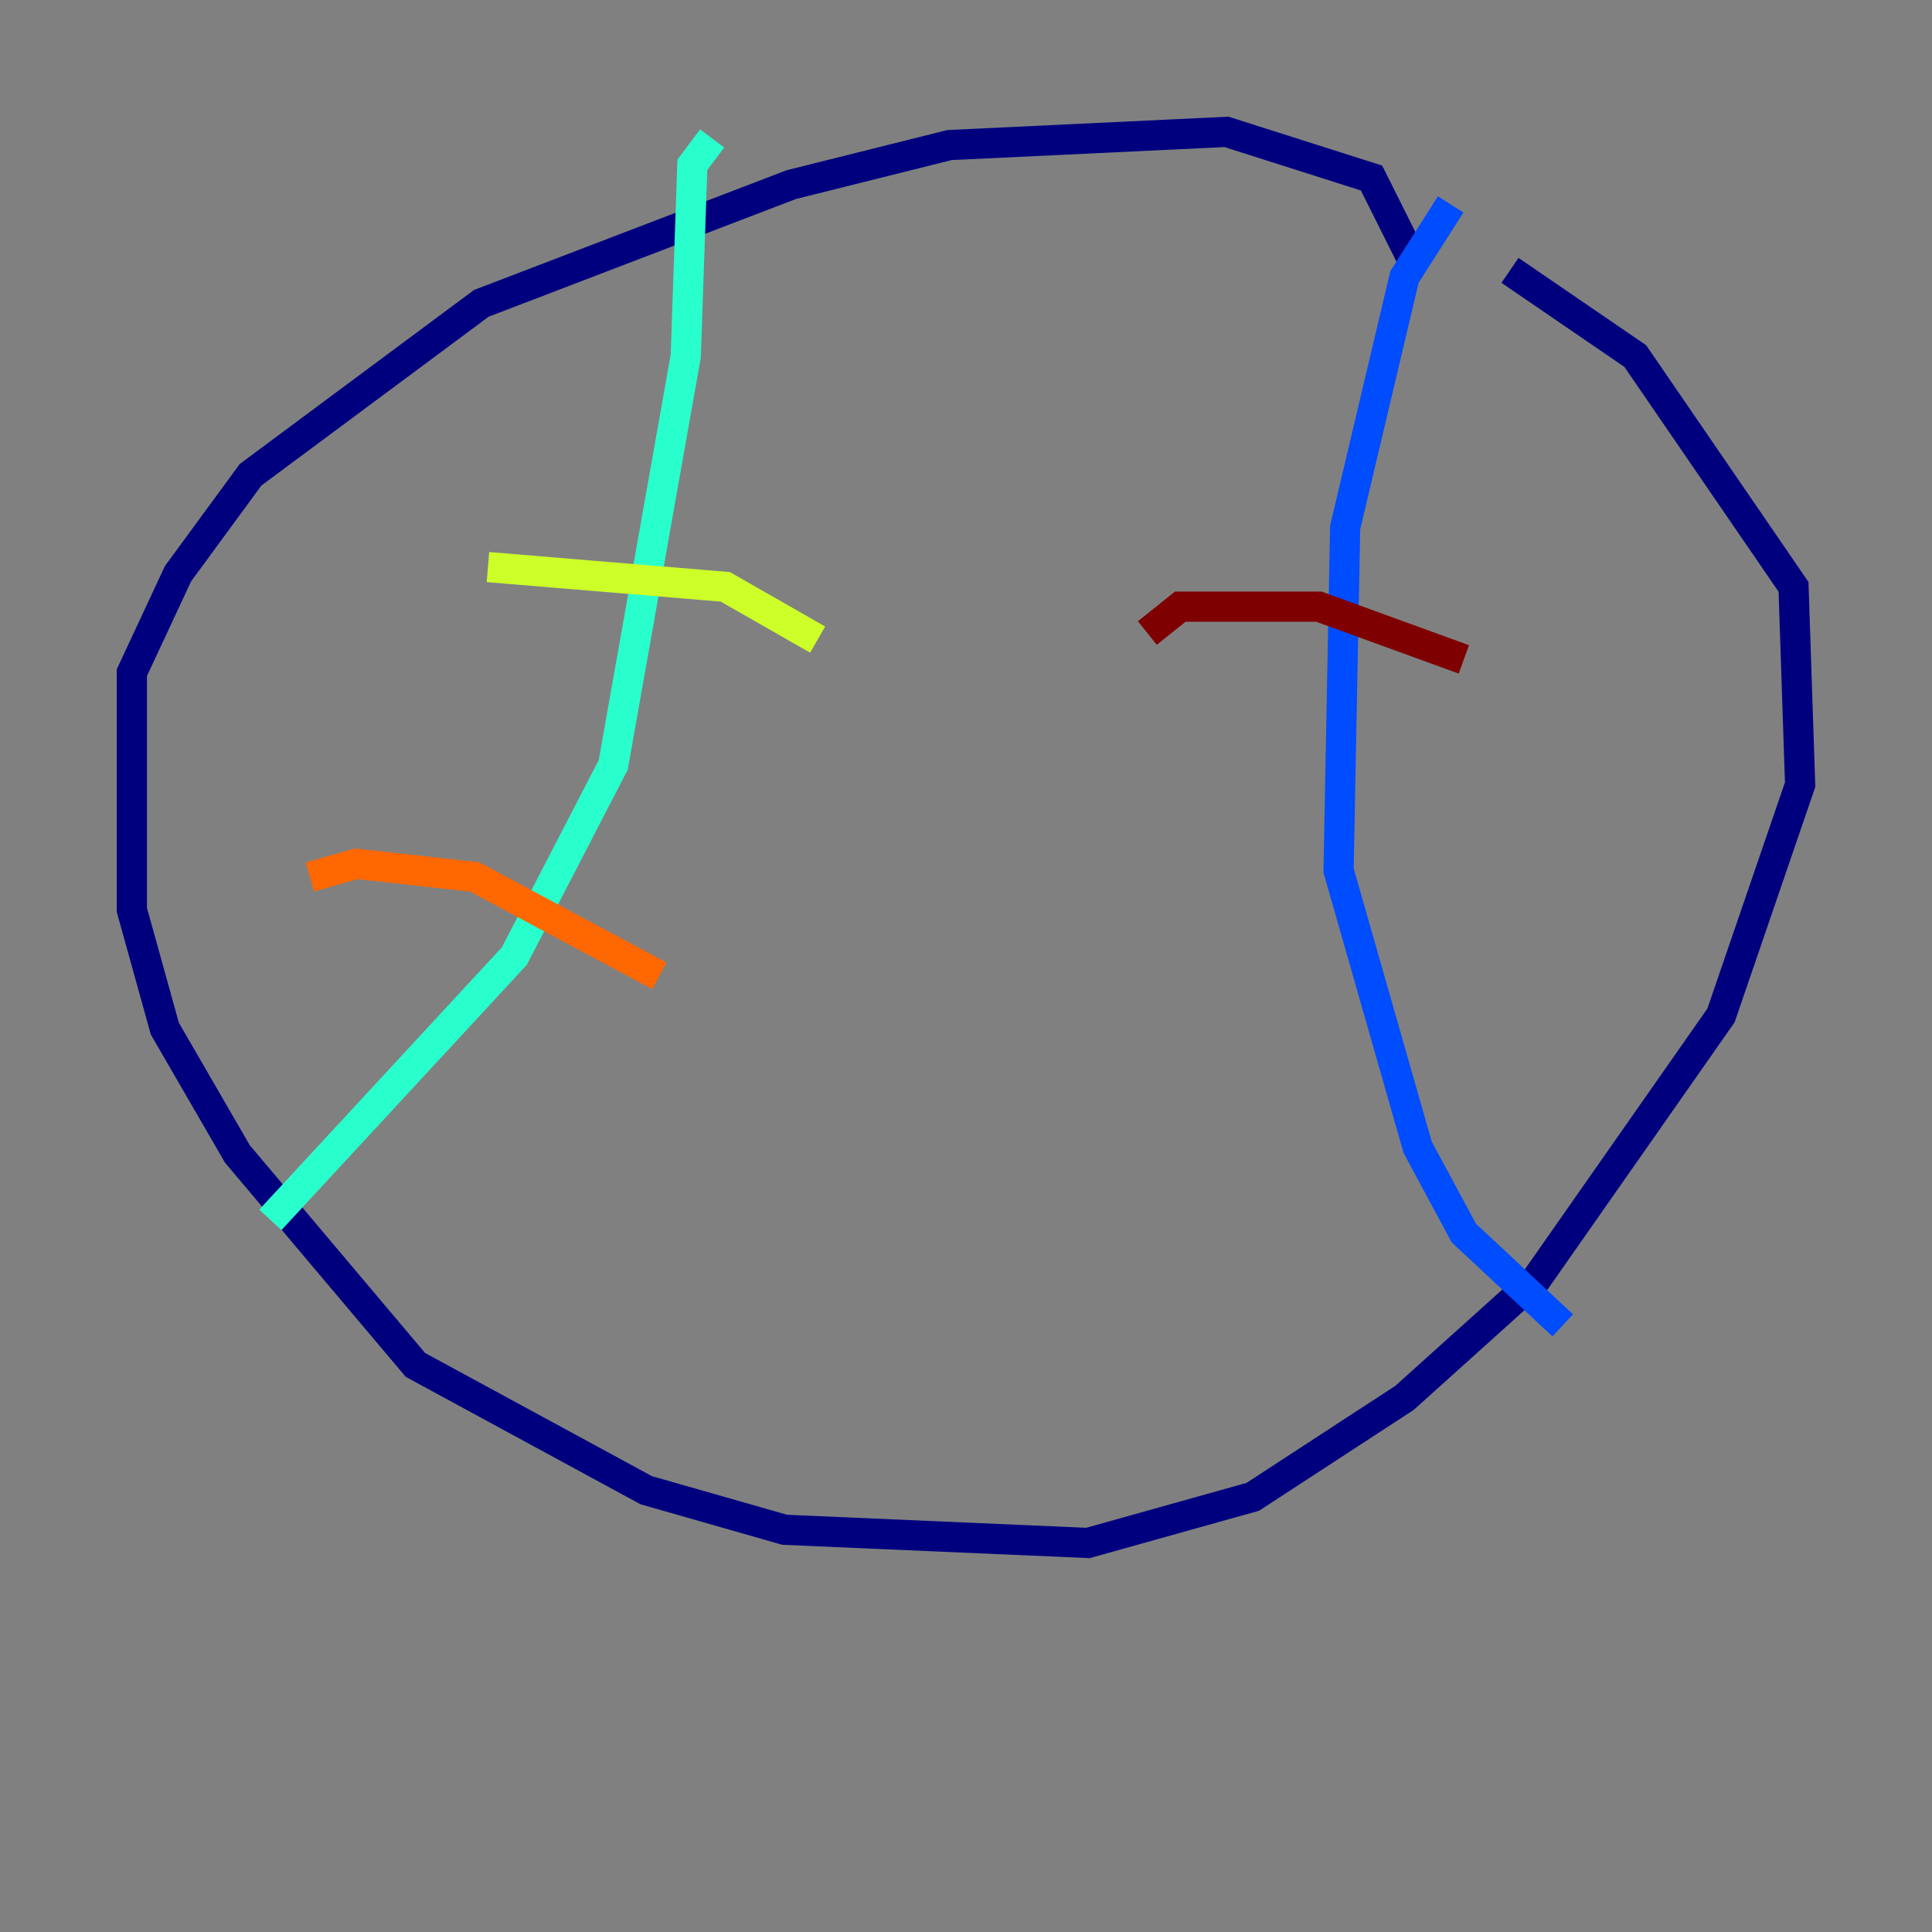 <?xml version="1.0" encoding="utf-8" ?>
<svg baseProfile="tiny" height="128" version="1.2" viewBox="0,0,128,128" width="128" xmlns="http://www.w3.org/2000/svg" xmlns:ev="http://www.w3.org/2001/xml-events" xmlns:xlink="http://www.w3.org/1999/xlink"><rect x="0" y="0" width="128" height="128" fill="#808080" stroke="none"/><defs /><polyline fill="none" points="93.488,17.038 90.867,11.795 81.256,8.737 62.908,9.611 52.423,12.232 31.891,20.096 16.601,31.454 11.795,38.007 8.737,44.56 8.737,60.287 10.921,68.15 15.727,76.451 27.522,90.43 42.812,98.73 51.986,101.352 72.082,102.225 83.003,99.167 93.051,92.614 101.788,84.751 114.02,67.276 119.263,51.986 118.826,38.88 108.341,23.59 100.041,17.911" stroke="#00007f" stroke-width="2" /><polyline fill="none" points="96.109,13.543 93.051,18.348 89.12,34.949 88.683,57.666 93.925,76.014 96.983,81.693 103.536,87.809" stroke="#004cff" stroke-width="2" /><polyline fill="none" points="47.181,9.174 45.87,10.921 45.433,23.59 40.628,50.676 34.075,63.345 17.911,80.819" stroke="#29ffcd" stroke-width="2" /><polyline fill="none" points="32.328,37.57 48.055,38.88 54.171,42.375" stroke="#cdff29" stroke-width="2" /><polyline fill="none" points="20.532,58.102 23.59,57.229 31.454,58.102 43.686,64.655" stroke="#ff6700" stroke-width="2" /><polyline fill="none" points="76.014,41.939 78.198,40.191 87.372,40.191 96.983,43.686" stroke="#7f0000" stroke-width="2" /></svg>